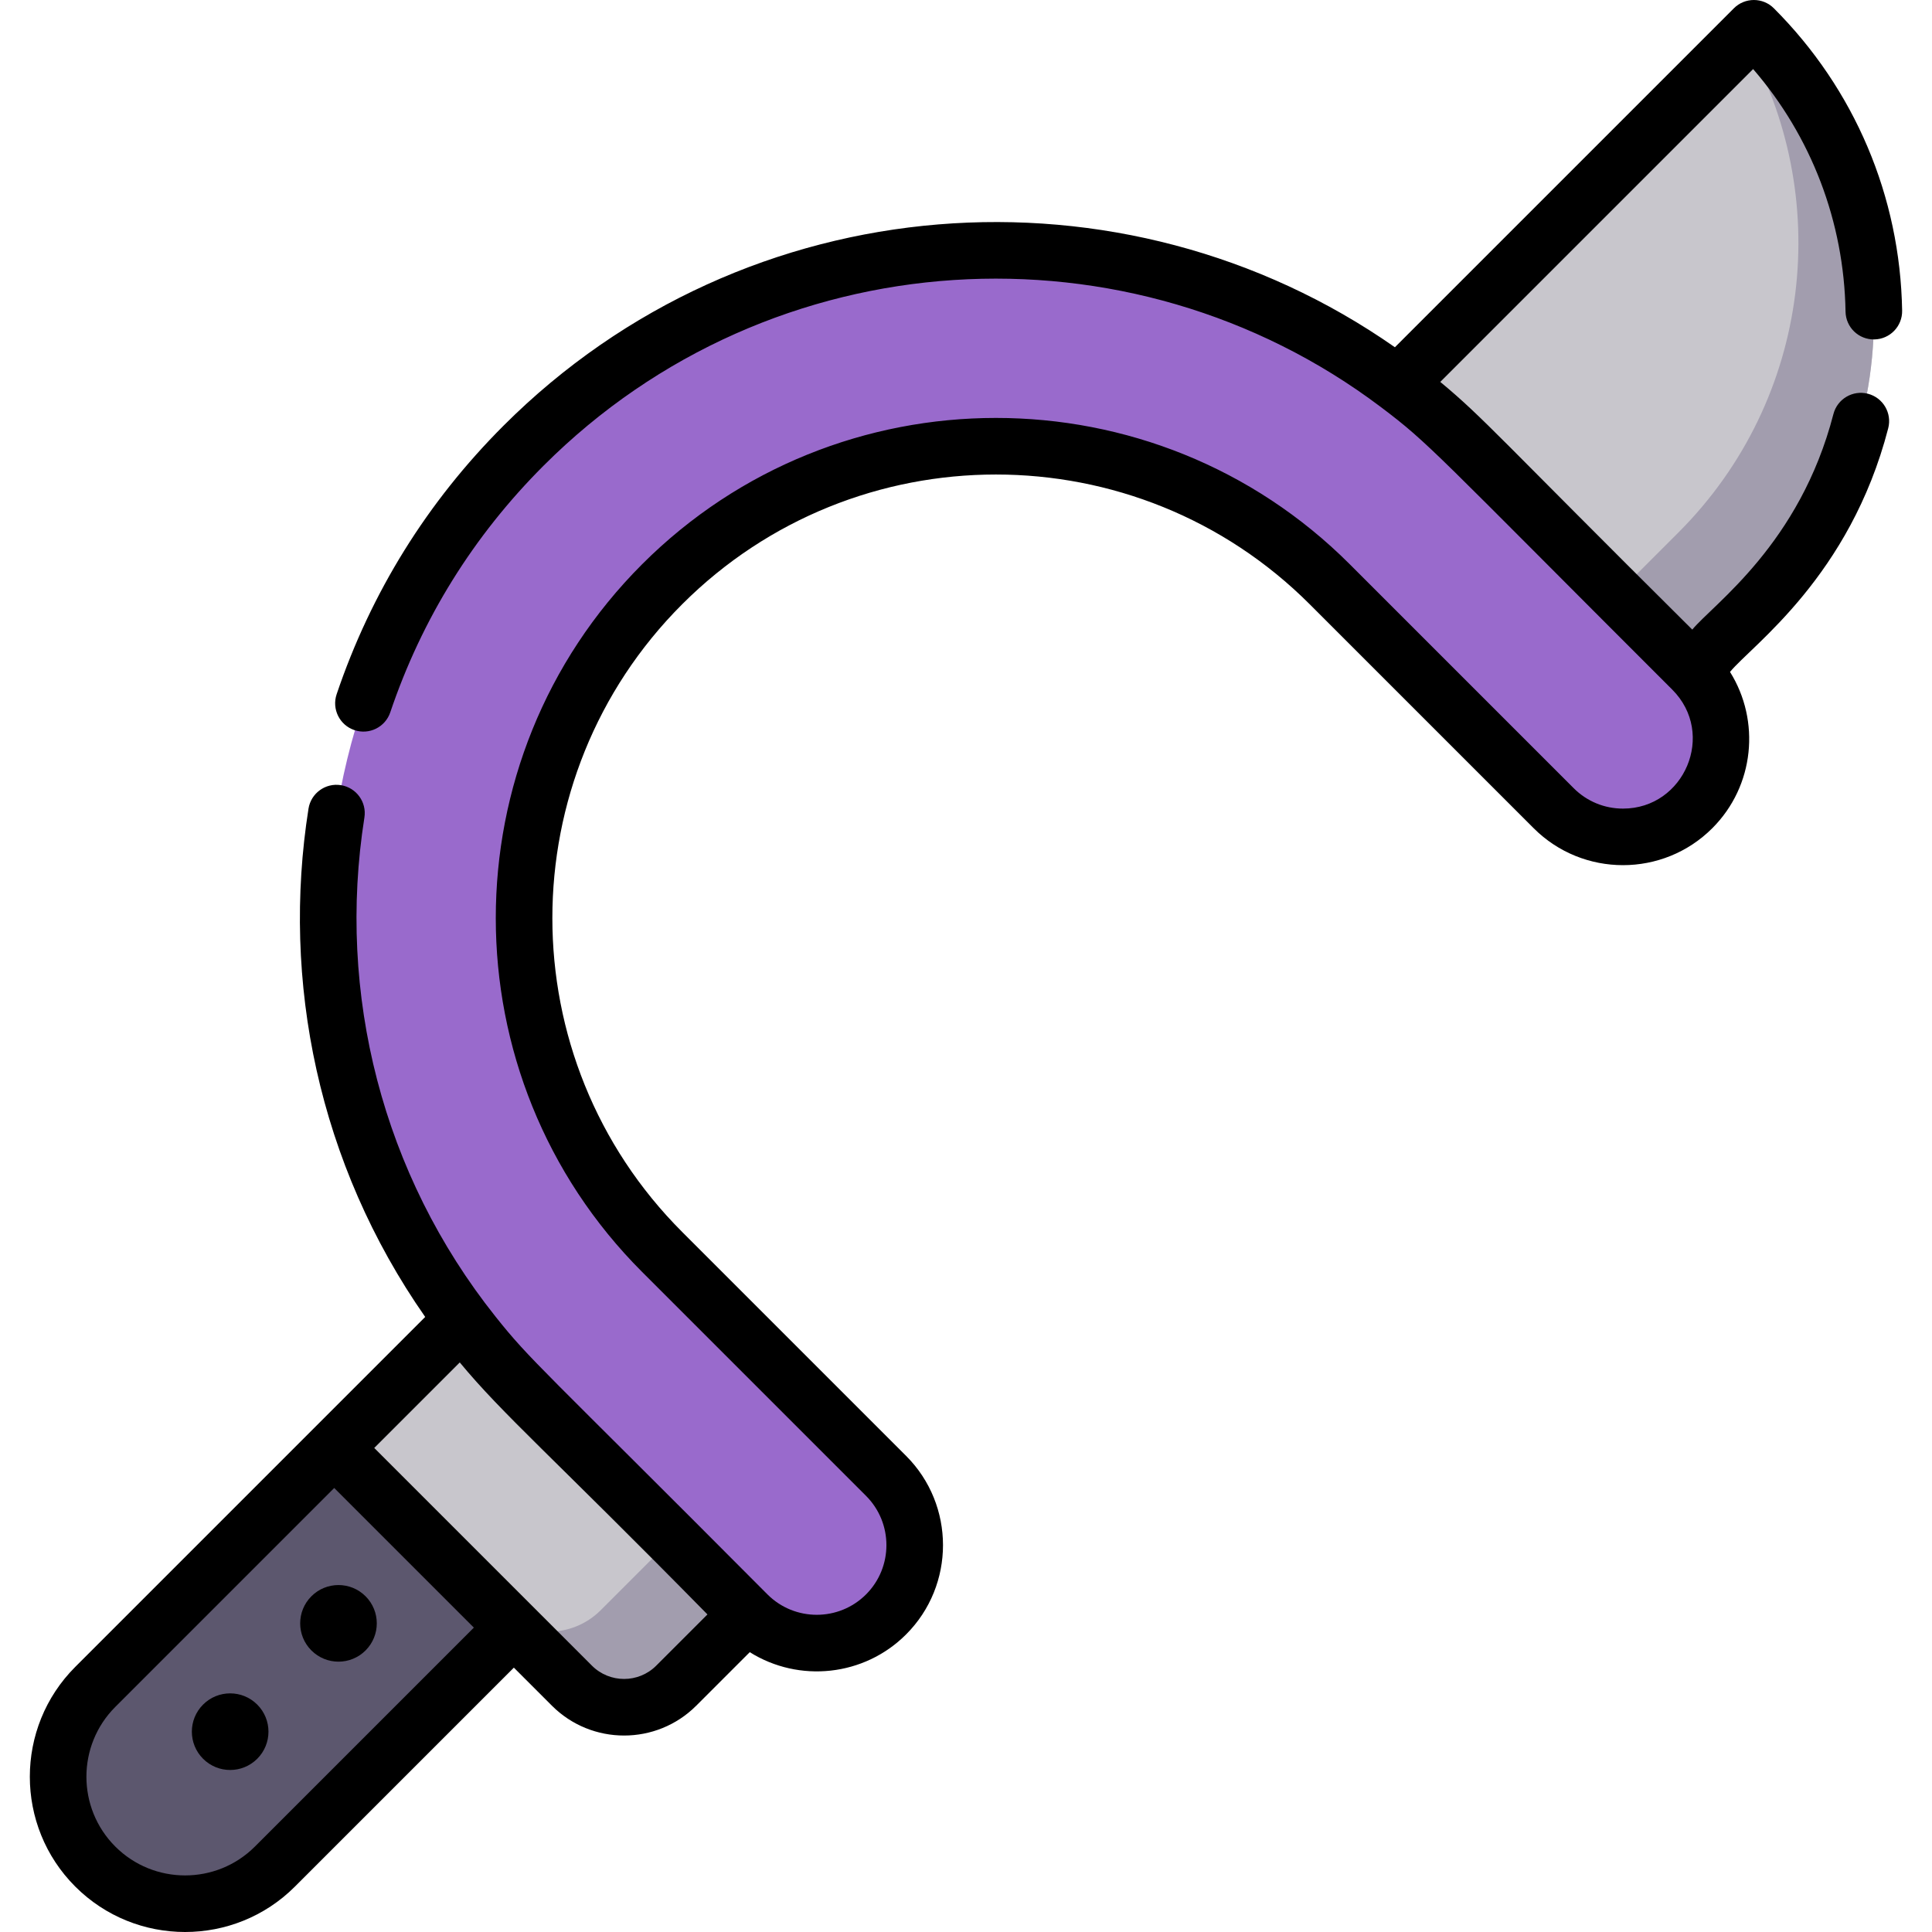 <?xml version="1.0" encoding="iso-8859-1"?>
<!-- Generator: Adobe Illustrator 23.0.3, SVG Export Plug-In . SVG Version: 6.00 Build 0)  -->
<svg version="1.1" id="Capa_1" xmlns="http://www.w3.org/2000/svg" xmlns:xlink="http://www.w3.org/1999/xlink" x="0px" y="0px"
	 viewBox="0 0 512 512" style="enable-background:new 0 0 512 512;" xml:space="preserve">
<g>
	<g>
		<path style="fill:#5C576E;" d="M25.256,447.03c-13.147,13.147-13.147,34.463,0,47.61l0,0c13.147,13.147,34.463,13.147,47.61,0
			l63.321-63.321l-6.068-41.542l-41.542-6.068L25.256,447.03z"/>
		<path style="fill:#C8C6CC;" d="M122.5,349.786L88.577,383.71l62.995,62.995c7.632,7.632,20.007,7.632,27.639,0l18.879-18.879
			l-17.895-58.92L122.5,349.786z"/>
		<path style="fill:#A29DAE;" d="M180.195,368.906l-15.484-5.131l13.379,44.051l-18.879,18.879c-7.632,7.632-20.006,7.632-27.639,0
			l20,20c7.632,7.632,20.007,7.632,27.639,0l18.879-18.879L180.195,368.906z"/>
		<path style="fill:#C8C6CC;" d="M448.466,177.45l16.32-16.32c42.424-42.424,42.424-111.206,0-153.63l0,0l-94.36,94.36
			l17.189,54.692L448.466,177.45z"/>
		<path style="fill:#A29DAE;" d="M464.786,7.5L464.786,7.5l-2.636,2.635c23.923,41.527,18.14,95.49-17.364,130.994l-16.32,16.32
			l-45.478-15.618l4.626,14.721l60.851,20.897l16.32-16.32C507.21,118.706,507.21,49.924,464.786,7.5z"/>
		<g>
			<path style="fill:#996ACC;" d="M448.466,214.175c-10.141,10.141-26.584,10.141-36.725,0l-59.342-59.342
				c-48.778-48.778-128.147-48.778-176.926,0s-48.779,128.147,0,176.926l59.342,59.342c10.141,10.141,10.141,26.584,0,36.725
				c-10.141,10.141-26.584,10.141-36.725,0l-59.342-59.342c-69.029-69.029-69.029-181.347,0-250.376s181.347-69.029,250.376,0
				l59.342,59.342C458.607,187.591,458.607,204.034,448.466,214.175z"/>
		</g>
	</g>
	<g>
		<path d="M96.88,423.027c-3.965-3.965-10.392-3.965-14.357,0s-3.965,10.392,0,14.357c3.965,3.965,10.392,3.965,14.357,0
			C100.844,433.419,100.844,426.991,96.88,423.027z"/>
		<path d="M53.816,451.734c-3.965,3.965-3.965,10.392,0,14.357c3.965,3.964,10.392,3.964,14.357,0
			c3.965-3.965,3.965-10.392,0-14.357C64.208,447.769,57.781,447.769,53.816,451.734z"/>
		<path d="M459.492,2.197l-89.828,89.828c-71.941-50.329-172.034-43.403-236.222,20.784c-20.228,20.227-35.108,44.174-44.229,71.172
			c-1.326,3.924,0.781,8.18,4.705,9.506c3.924,1.326,8.181-0.781,9.506-4.705c8.375-24.793,22.043-46.785,40.624-65.366
			c60.427-60.427,155.485-65.607,221.864-15.566c12.98,9.785,13.8,11.505,77.258,74.91c11.694,11.694,3.223,31.529-13.06,31.529
			c-4.933,0-9.571-1.921-13.06-5.409l-59.344-59.344c-51.704-51.705-135.834-51.705-187.539,0
			c-51.705,51.705-51.705,135.835,0,187.539l59.344,59.344c7.201,7.201,7.201,18.918,0,26.12c-7.202,7.201-18.919,7.201-26.12,0
			c-60.415-60.692-62.686-61.821-72.114-73.68c-29.918-37.58-42.071-85.549-34.705-132.208c0.646-4.091-2.148-7.932-6.239-8.578
			c-4.088-0.646-7.932,2.147-8.578,6.239c-7.205,45.638,2.57,94.08,30.929,134.692c-10.907,10.907-81.911,81.911-92.74,92.74
			c-16.051,16.051-16.051,42.167,0,58.218c16.05,16.051,42.168,16.052,58.218,0l58.019-58.019l10.083,10.083
			c10.543,10.544,27.702,10.546,38.247,0l14.183-14.183c13.053,8.173,30.294,6.432,41.423-4.697c13.05-13.05,13.05-34.284,0-47.333
			l-59.344-59.344c-45.856-45.856-45.856-120.469,0-166.325c45.856-45.856,120.469-45.857,166.325,0l59.344,59.344
			c13.05,13.05,34.285,13.05,47.333,0c11.226-11.226,12.785-28.504,4.697-41.423c5.884-7.137,31.765-25.257,41.928-64.581
			c1.037-4.011-1.374-8.102-5.384-9.139c-4.009-1.036-8.102,1.374-9.139,5.385c-8.911,34.474-31.749,50.293-37.406,57.121
			c-51.381-51.043-55.238-56.072-66.782-65.64l82.909-82.909c15.442,17.883,24.084,40.437,24.491,64.28
			c0.071,4.141,3.459,7.44,7.627,7.371c4.142-0.071,7.442-3.485,7.371-7.627c-0.517-30.268-12.589-58.724-33.993-80.128
			C467.17-0.732,462.421-0.732,459.492,2.197z M67.557,489.355c-10.203,10.203-26.803,10.202-37.005,0
			c-10.202-10.202-10.202-26.802,0-37.004l58.019-58.02c5.587,5.587,26.18,26.18,37.005,37.005L67.557,489.355z M173.906,441.418
			c-4.697,4.696-12.337,4.695-17.033,0l-15.386-15.386h0l-42.308-42.308l22.664-22.664c11.436,13.823,24.475,24.913,65.64,66.782
			L173.906,441.418z"/>
	</g>
</g>
<g>
</g>
<g>
</g>
<g>
</g>
<g>
</g>
<g>
</g>
<g>
</g>
<g>
</g>
<g>
</g>
<g>
</g>
<g>
</g>
<g>
</g>
<g>
</g>
<g>
</g>
<g>
</g>
<g>
</g>
</svg>
